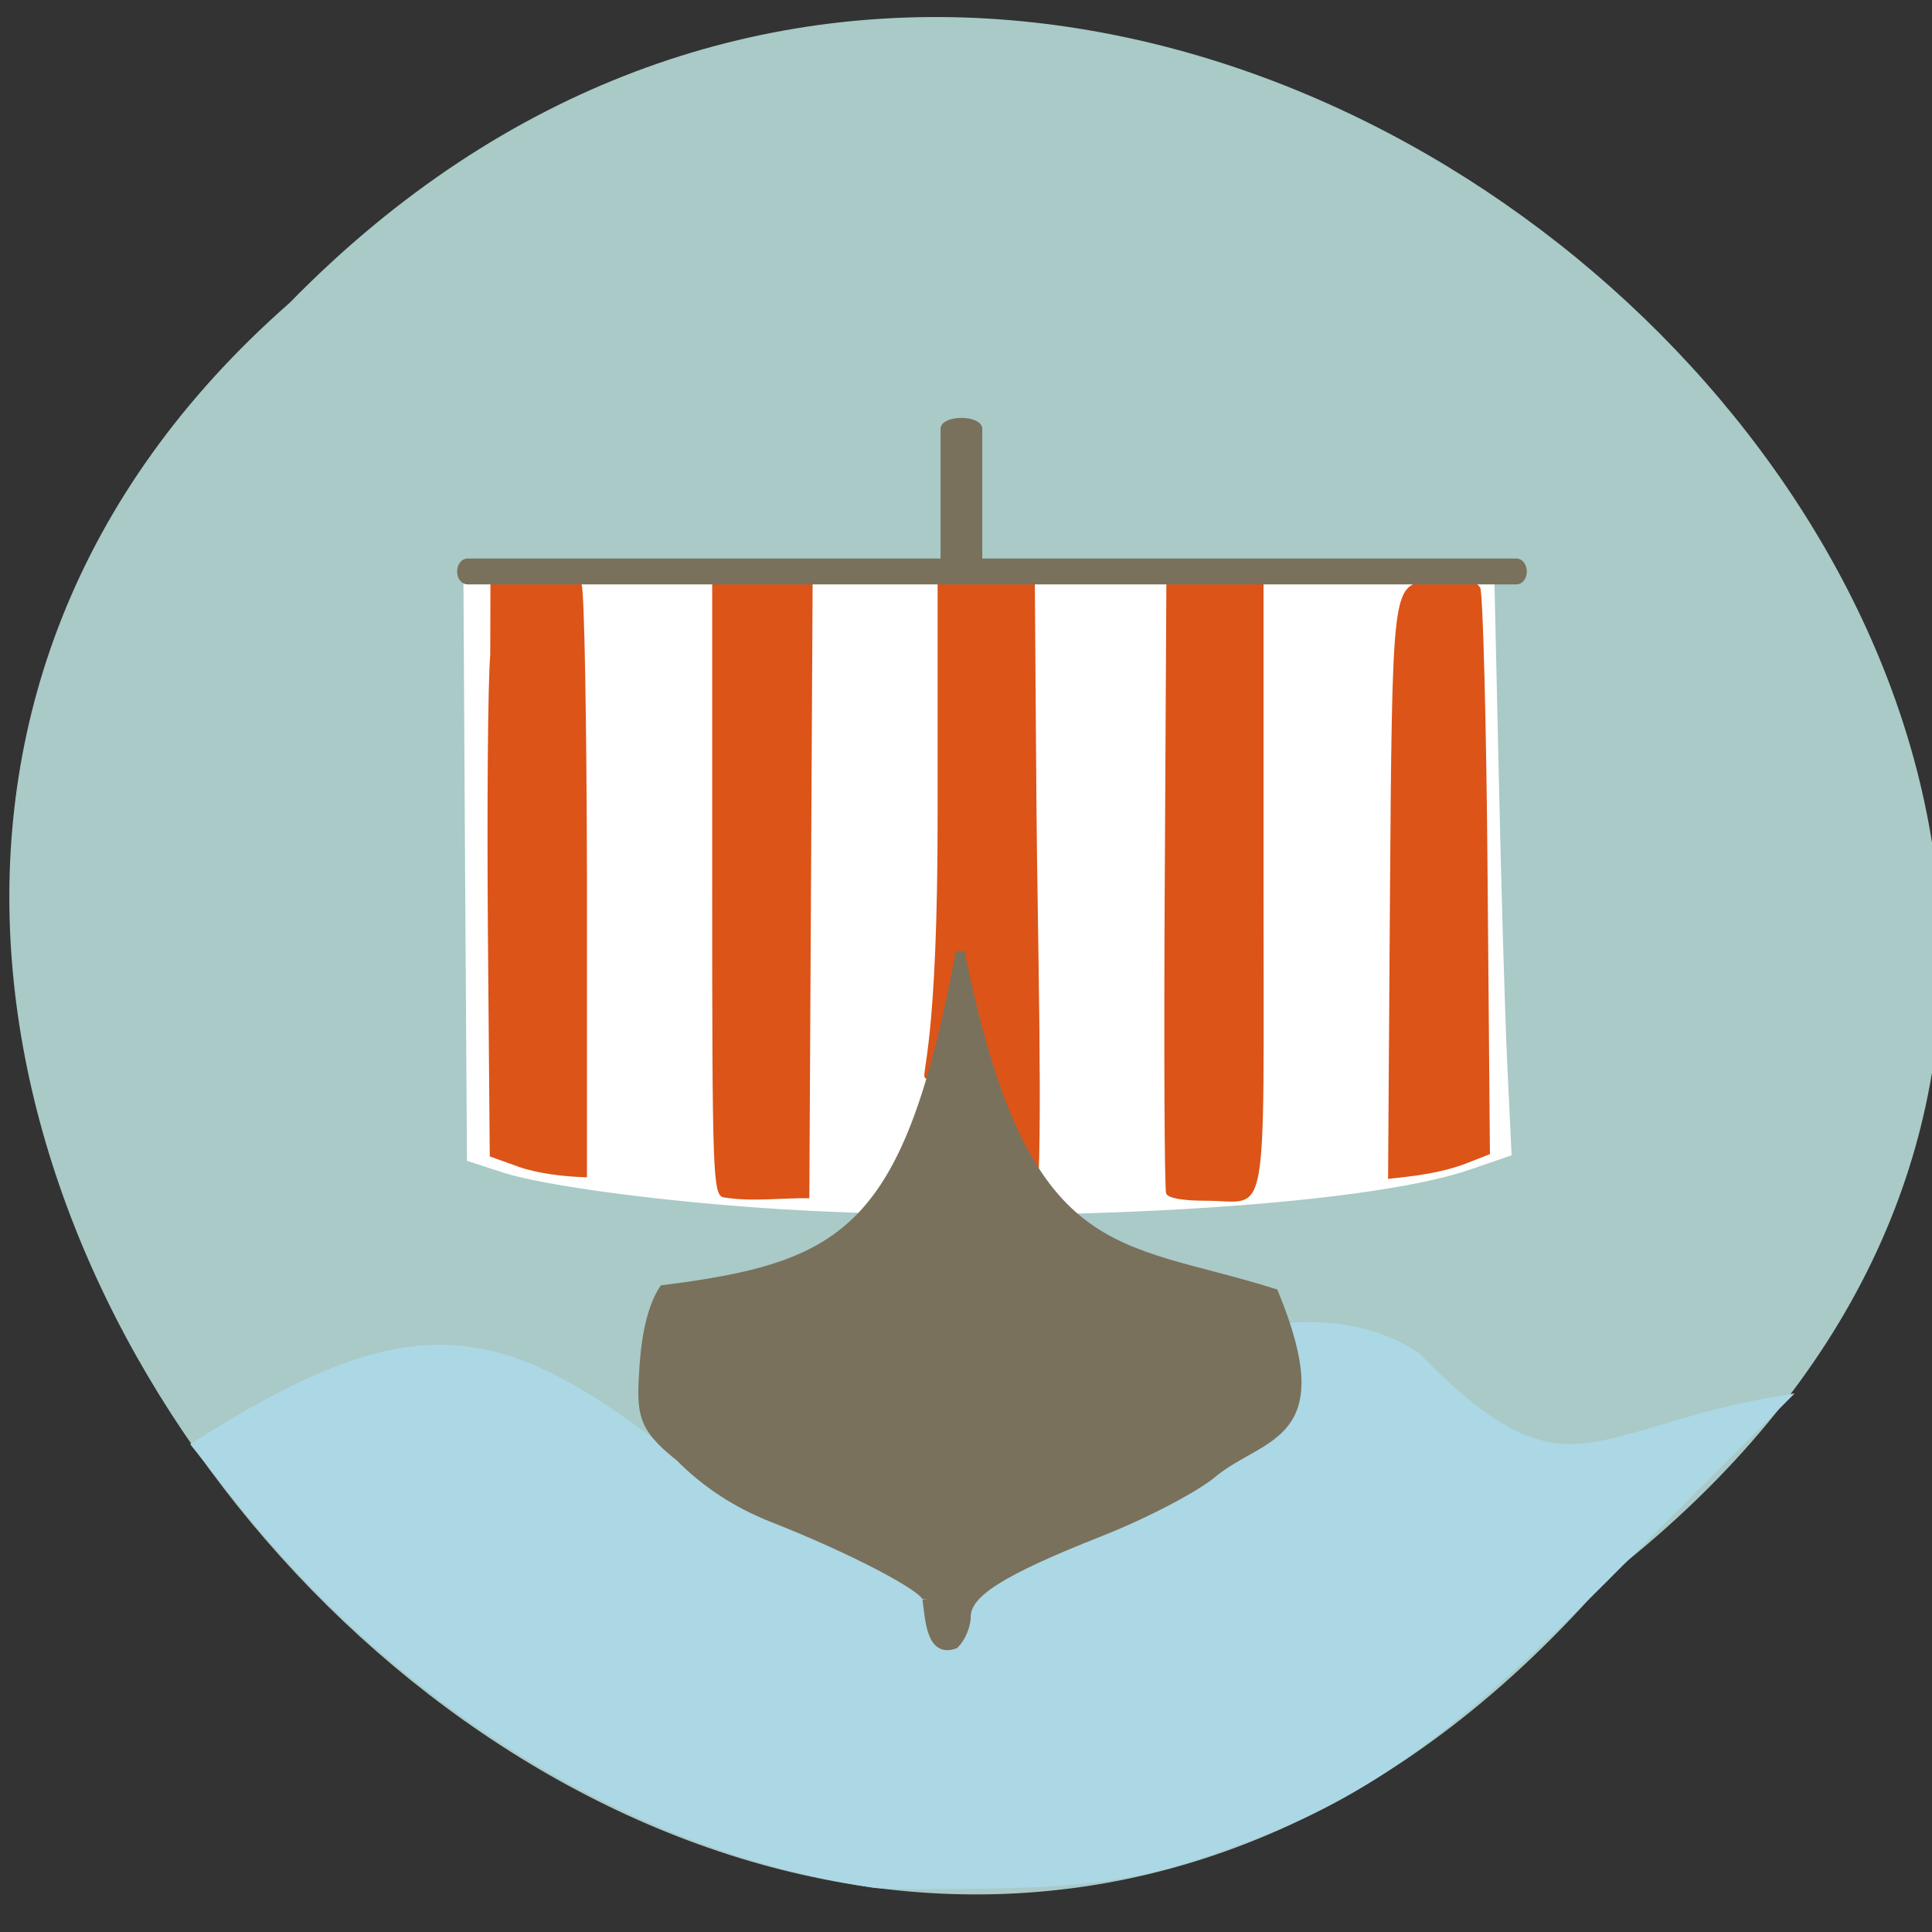 <svg xmlns="http://www.w3.org/2000/svg" viewBox="0 0 32 32"><rect x="0" y="0" width="32" height="32" fill="#333333" stroke="none"/><path d="m 26.695 26.06 c 16.234 -12.734 -7.535 -35.727 -21.902 -21.04 c -14.398 12.641 8.07 37.17 21.902 21.04" fill="#a9cac7"/><g transform="scale(0.125)"><path d="m 127.41 55.844 c 1.25 0 2.281 0.438 2.281 0.969 v 108.41 c 0 0.563 -1.031 1 -2.281 1 c -1.281 0 -2.313 -0.438 -2.313 -1 v -108.41 c 0 -0.531 1.031 -0.969 2.313 -0.969" fill="#79715c" stroke="#79715c" stroke-width="0.938"/><path d="m 115.72 249.69 c -31.563 -4.719 -62.56 -23.594 -84.62 -51.594 l -5.25 -6.625 c 27.875 -17.719 39.31 -16.375 60.56 -0.469 c 47.34 3.156 79.59 -25.656 101.34 -11.375 c 19.906 20.438 22.938 9.813 48.781 5.656 l -24.16 24.19 c -21.594 21.625 -32.563 28.656 -47.563 34.31 c -11.969 4.531 -18.344 5.688 -32.75 6 c -7.531 0.156 -14.875 0.125 -16.344 -0.094" fill="#acd7e5" stroke="#acd7e5" stroke-width="0.884"/></g><path d="m 101.78 139 c -15.187 -0.965 -31.16 -3.152 -36.719 -4.985 l -4.5 -1.512 l -0.25 -39.654 l -0.219 -39.686 l 1.969 -0.418 c 1.094 -0.225 14.813 -0.643 30.5 -0.965 c 10.688 2.123 28.75 -0.418 39.12 1.769 c 1.688 0.386 16.812 -2.058 33.594 -1.705 l 30.531 0.643 l 0.594 27.305 c 0.313 14.987 0.813 32.836 1.125 39.622 l 0.563 12.35 l -5.188 1.833 c -14.06 5.05 -56.969 7.558 -91.12 5.403" transform="matrix(0.125 0 0 0.121 0.219 3.156)" fill="#fff" stroke="#fff" stroke-width="0.877"/><path d="m 11.98 19.832 c -0.172 -0.047 -0.184 -0.375 -0.184 -5.145 v -5.094 c 0.582 -0.141 1.086 -0.059 1.664 0.004 l -0.055 10.25 c -0.473 -0.008 -0.961 0.063 -1.426 -0.016 m 7.336 -0.059 c -0.027 -0.066 -0.039 -2.379 -0.023 -5.137 l 0.027 -5.02 c 0.535 -0.02 1.07 -0.039 1.609 -0.059 v 5.109 c 0 5.781 0.098 5.223 -0.949 5.223 c -0.395 0 -0.633 -0.043 -0.664 -0.121 m -10.734 -0.445 l -0.469 -0.168 l -0.031 -3.746 c -0.016 -2.063 0 -4.117 0.039 -4.566 l 0.004 -1.449 c 1.238 -0.016 0.629 0.32 1.18 0.188 c 0.133 -0.016 0.277 0.027 0.328 0.098 c 0.047 0.074 0.086 2.313 0.09 4.977 v 4.844 c -0.398 -0.012 -0.809 -0.063 -1.141 -0.176 m 14.441 -4.461 c 0.035 -4.965 0.047 -5.113 0.535 -5.238 c 0.445 -0.109 0.871 -0.063 0.961 0.113 c 0.043 0.094 0.102 2.242 0.121 4.773 l 0.039 4.605 l -0.398 0.156 c -0.426 0.16 -0.844 0.207 -1.289 0.254 m -7.461 -6.082 v -3.859 c 0.445 -0.012 0.914 -0.109 1.352 -0.016 l 0.258 0.059 l 0.027 3.719 c 0.016 2.047 0.113 5.613 0.004 6.621 c -2.758 -4.672 -1.633 1.203 -1.641 -6.523" fill="#dc5418"/><g fill="#79715c" stroke="#79715c"><path d="m 188.28 210.07 c 0 -1.817 -11.86 -8.591 -24.398 -14 c -5.798 -2.478 -10.768 -6.03 -14.948 -10.656 c -6.137 -5.328 -6.212 -7.6 -5.723 -15.984 c 0.377 -5.906 1.431 -10.574 3.125 -13.382 c 29.26 -4.048 39.01 -10.408 47.25 -58.816 c 10.203 55.26 24.699 50.72 49.963 59.44 c 9.563 25.443 -1.581 24.451 -9.488 31.31 c -2.673 2.602 -10.919 7.352 -18.299 10.532 c -15.738 6.815 -21.2 10.615 -21.2 14.663 c 0 1.611 -0.866 3.8 -1.883 4.874 c -3.765 1.528 -3.953 -4.337 -4.405 -7.971" transform="matrix(0.104 0 0 0.095 -4.229 6.527)" stroke-width="1.401"/><path d="m 75.72 -201.91 c 0.75 0 1.313 0.438 1.313 0.969 v 139 c 0 0.531 -0.563 0.969 -1.313 0.969 c -0.719 0 -1.313 -0.438 -1.313 -0.969 v -139 c 0 -0.531 0.594 -0.969 1.313 -0.969" transform="matrix(0 0.125 -0.125 0 0 0)" stroke-width="0.803"/></g></svg>